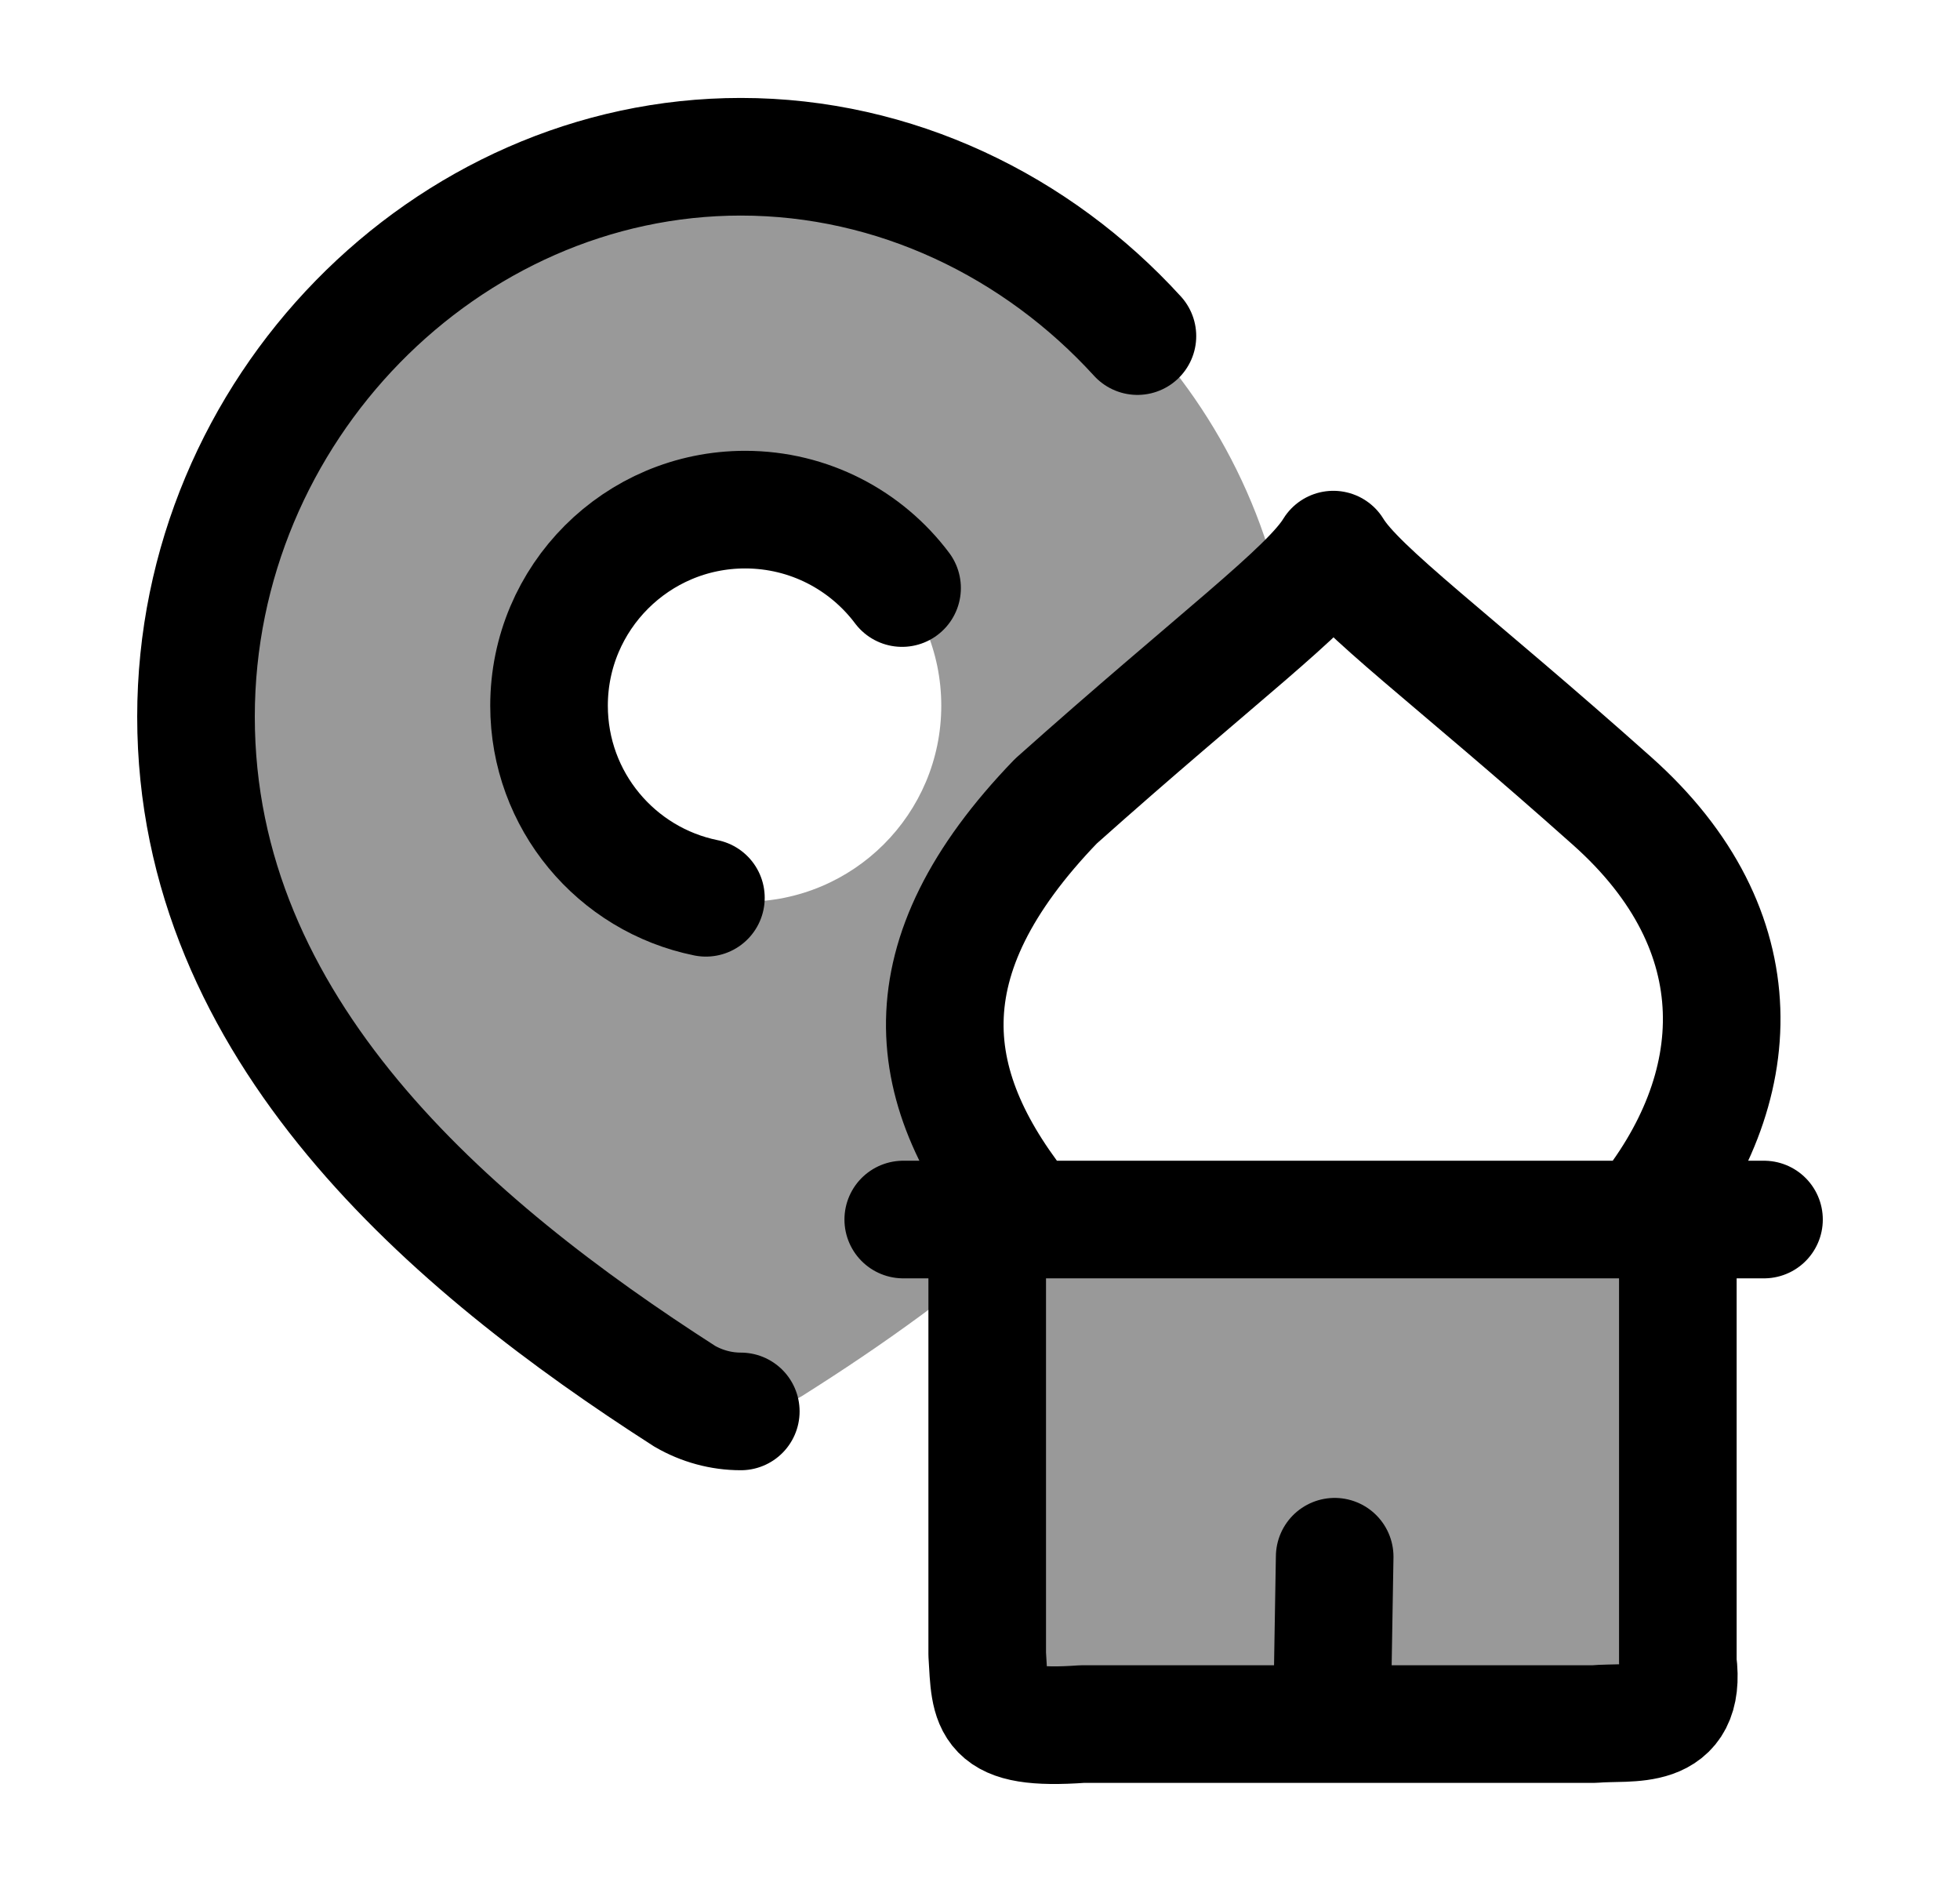 <svg width="25" height="24" viewBox="0 0 25 24" fill="none" xmlns="http://www.w3.org/2000/svg">
    <path d="M11.506 7.499C11.05 6.892 10.323 6.499 9.504 6.499C8.123 6.499 7.003 7.619 7.003 8.999C7.003 10.209 7.862 11.218 9.004 11.449M9.449 17.999C9.198 17.999 8.952 17.932 8.733 17.805C5.746 15.889 2.5 13.13 2.5 9.14C2.5 5.226 5.688 1.999 9.449 1.999C11.417 1.999 13.228 2.883 14.508 4.286" stroke="currentColor" stroke-width="1.5" stroke-linecap="round"/>
    <path opacity="0.4" d="M12.606 20.929V15.572H21.412V20.929C21.412 21.434 21.412 21.686 21.251 21.843C21.09 22 20.83 22 20.311 22H13.707C13.188 22 12.929 22 12.767 21.843C12.606 21.686 12.606 21.434 12.606 20.929Z" fill="currentColor"/>
    <path opacity="0.4" fill-rule="evenodd" clip-rule="evenodd" d="M13.226 15.571H13.119C10.61 12.436 13.066 10.448 15.142 8.768C15.585 8.409 16.011 8.064 16.367 7.726C15.706 4.478 12.827 1.999 9.504 1.999C5.714 1.999 2.5 5.226 2.5 9.14C2.5 13.13 5.772 15.889 8.783 17.805C9.003 17.932 9.252 17.999 9.504 17.999C9.757 17.999 10.006 17.932 10.226 17.805C11.243 17.165 12.288 16.424 13.226 15.571ZM12.006 8.999C12.006 7.619 10.886 6.499 9.504 6.499C8.123 6.499 7.003 7.619 7.003 8.999C7.003 10.38 8.123 11.499 9.504 11.499C10.886 11.499 12.006 10.38 12.006 8.999Z" fill="currentColor"/>
    <path d="M13.115 15.552C11.754 13.896 11.521 12.234 13.469 10.216C15.515 8.391 16.693 7.528 17.007 7.009C17.321 7.528 18.518 8.391 20.564 10.216C22.419 11.869 22.302 13.896 20.941 15.552M13.115 15.552H12.592M13.115 15.552H20.941M20.941 15.552H21.401M12.592 15.552H11.521M12.592 15.552V21.095C12.632 21.762 12.592 22.073 13.803 21.986H16.988M21.401 15.552H22.5M21.401 15.552V21.196C21.518 22.103 20.796 21.944 20.334 21.986H16.988M16.988 21.986L17.024 19.852" stroke="currentColor" stroke-width="1.5" stroke-linecap="round" stroke-linejoin="round"/>
</svg>
